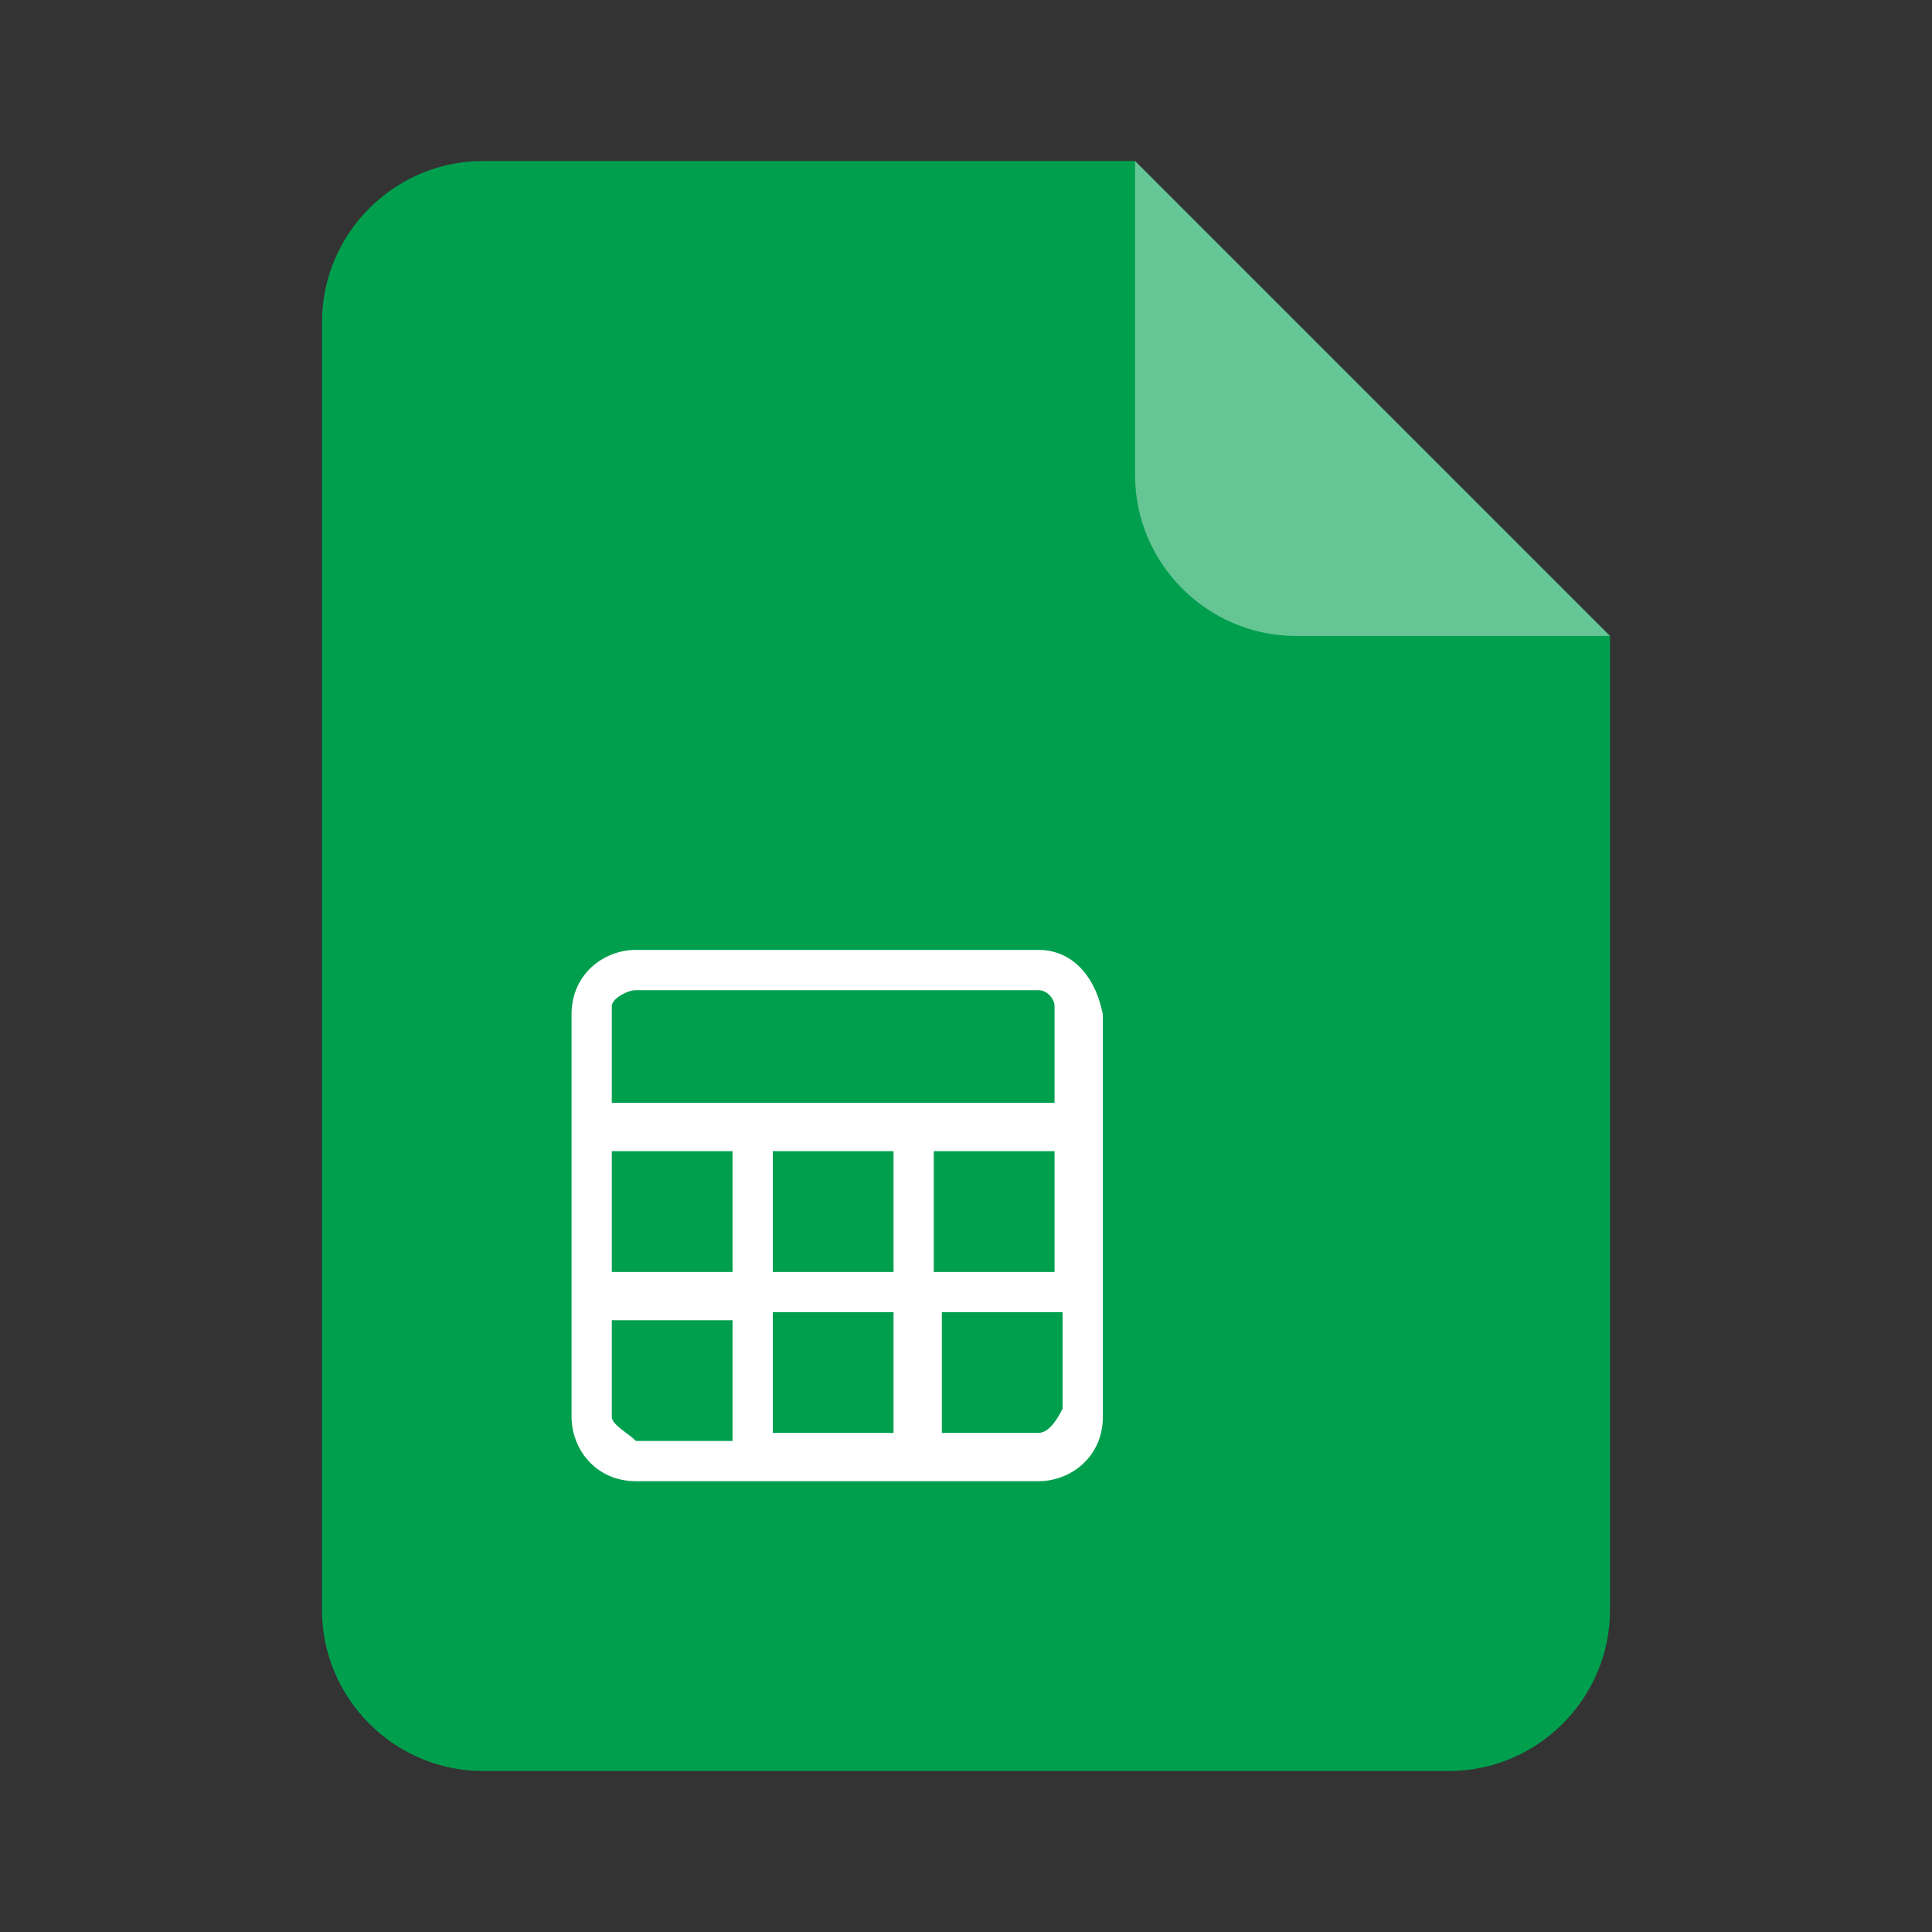 <?xml version="1.0" standalone="no"?><!DOCTYPE svg PUBLIC "-//W3C//DTD SVG 1.1//EN" "http://www.w3.org/Graphics/SVG/1.1/DTD/svg11.dtd"><svg t="1625028309807" class="icon" viewBox="0 0 1024 1024" version="1.1" xmlns="http://www.w3.org/2000/svg" p-id="9907" xmlns:xlink="http://www.w3.org/1999/xlink"><rect x="0" y="0" width="1024" height="1024" fill="#333333" stroke="none"/><defs><style type="text/css"></style></defs><path d="M256 85.333c-46.933 0-85.333 38.4-85.333 85.333v682.667c0 46.933 38.4 85.333 85.333 85.333h512c46.933 0 85.333-38.4 85.333-85.333V337.067L601.6 85.333H256z" fill="#009F4E" p-id="9908"></path><path d="M686.933 337.067H853.333L601.6 85.333v166.4c0 46.933 38.4 85.333 85.333 85.333z" fill="#FFFFFF" opacity=".4" p-id="9909"></path><path d="M550.4 503.467h-213.333c-17.067 0-34.133 12.8-34.133 34.133v213.333c0 17.067 12.8 34.133 34.133 34.133h213.333c17.067 0 34.133-12.8 34.133-34.133v-213.333c-4.267-21.333-17.067-34.133-34.133-34.133z m-140.8 170.667v-64h64v64H409.6z m64 21.333v64H409.6v-64h64z m-149.333-85.333h64v64H324.267v-64z m170.667 0h64v64h-64v-64z m-157.867-85.333h213.333c4.267 0 8.533 4.267 8.533 8.533v51.2H324.267v-51.2c0-4.267 8.533-8.533 12.8-8.533z m-12.8 226.133v-51.2h64v64H337.067c-4.267-4.267-12.8-8.533-12.8-12.8z m226.133 8.533h-51.2v-64h64v51.2c-4.267 8.533-8.533 12.8-12.8 12.8z" fill="#FFFFFF" p-id="9910"></path></svg>